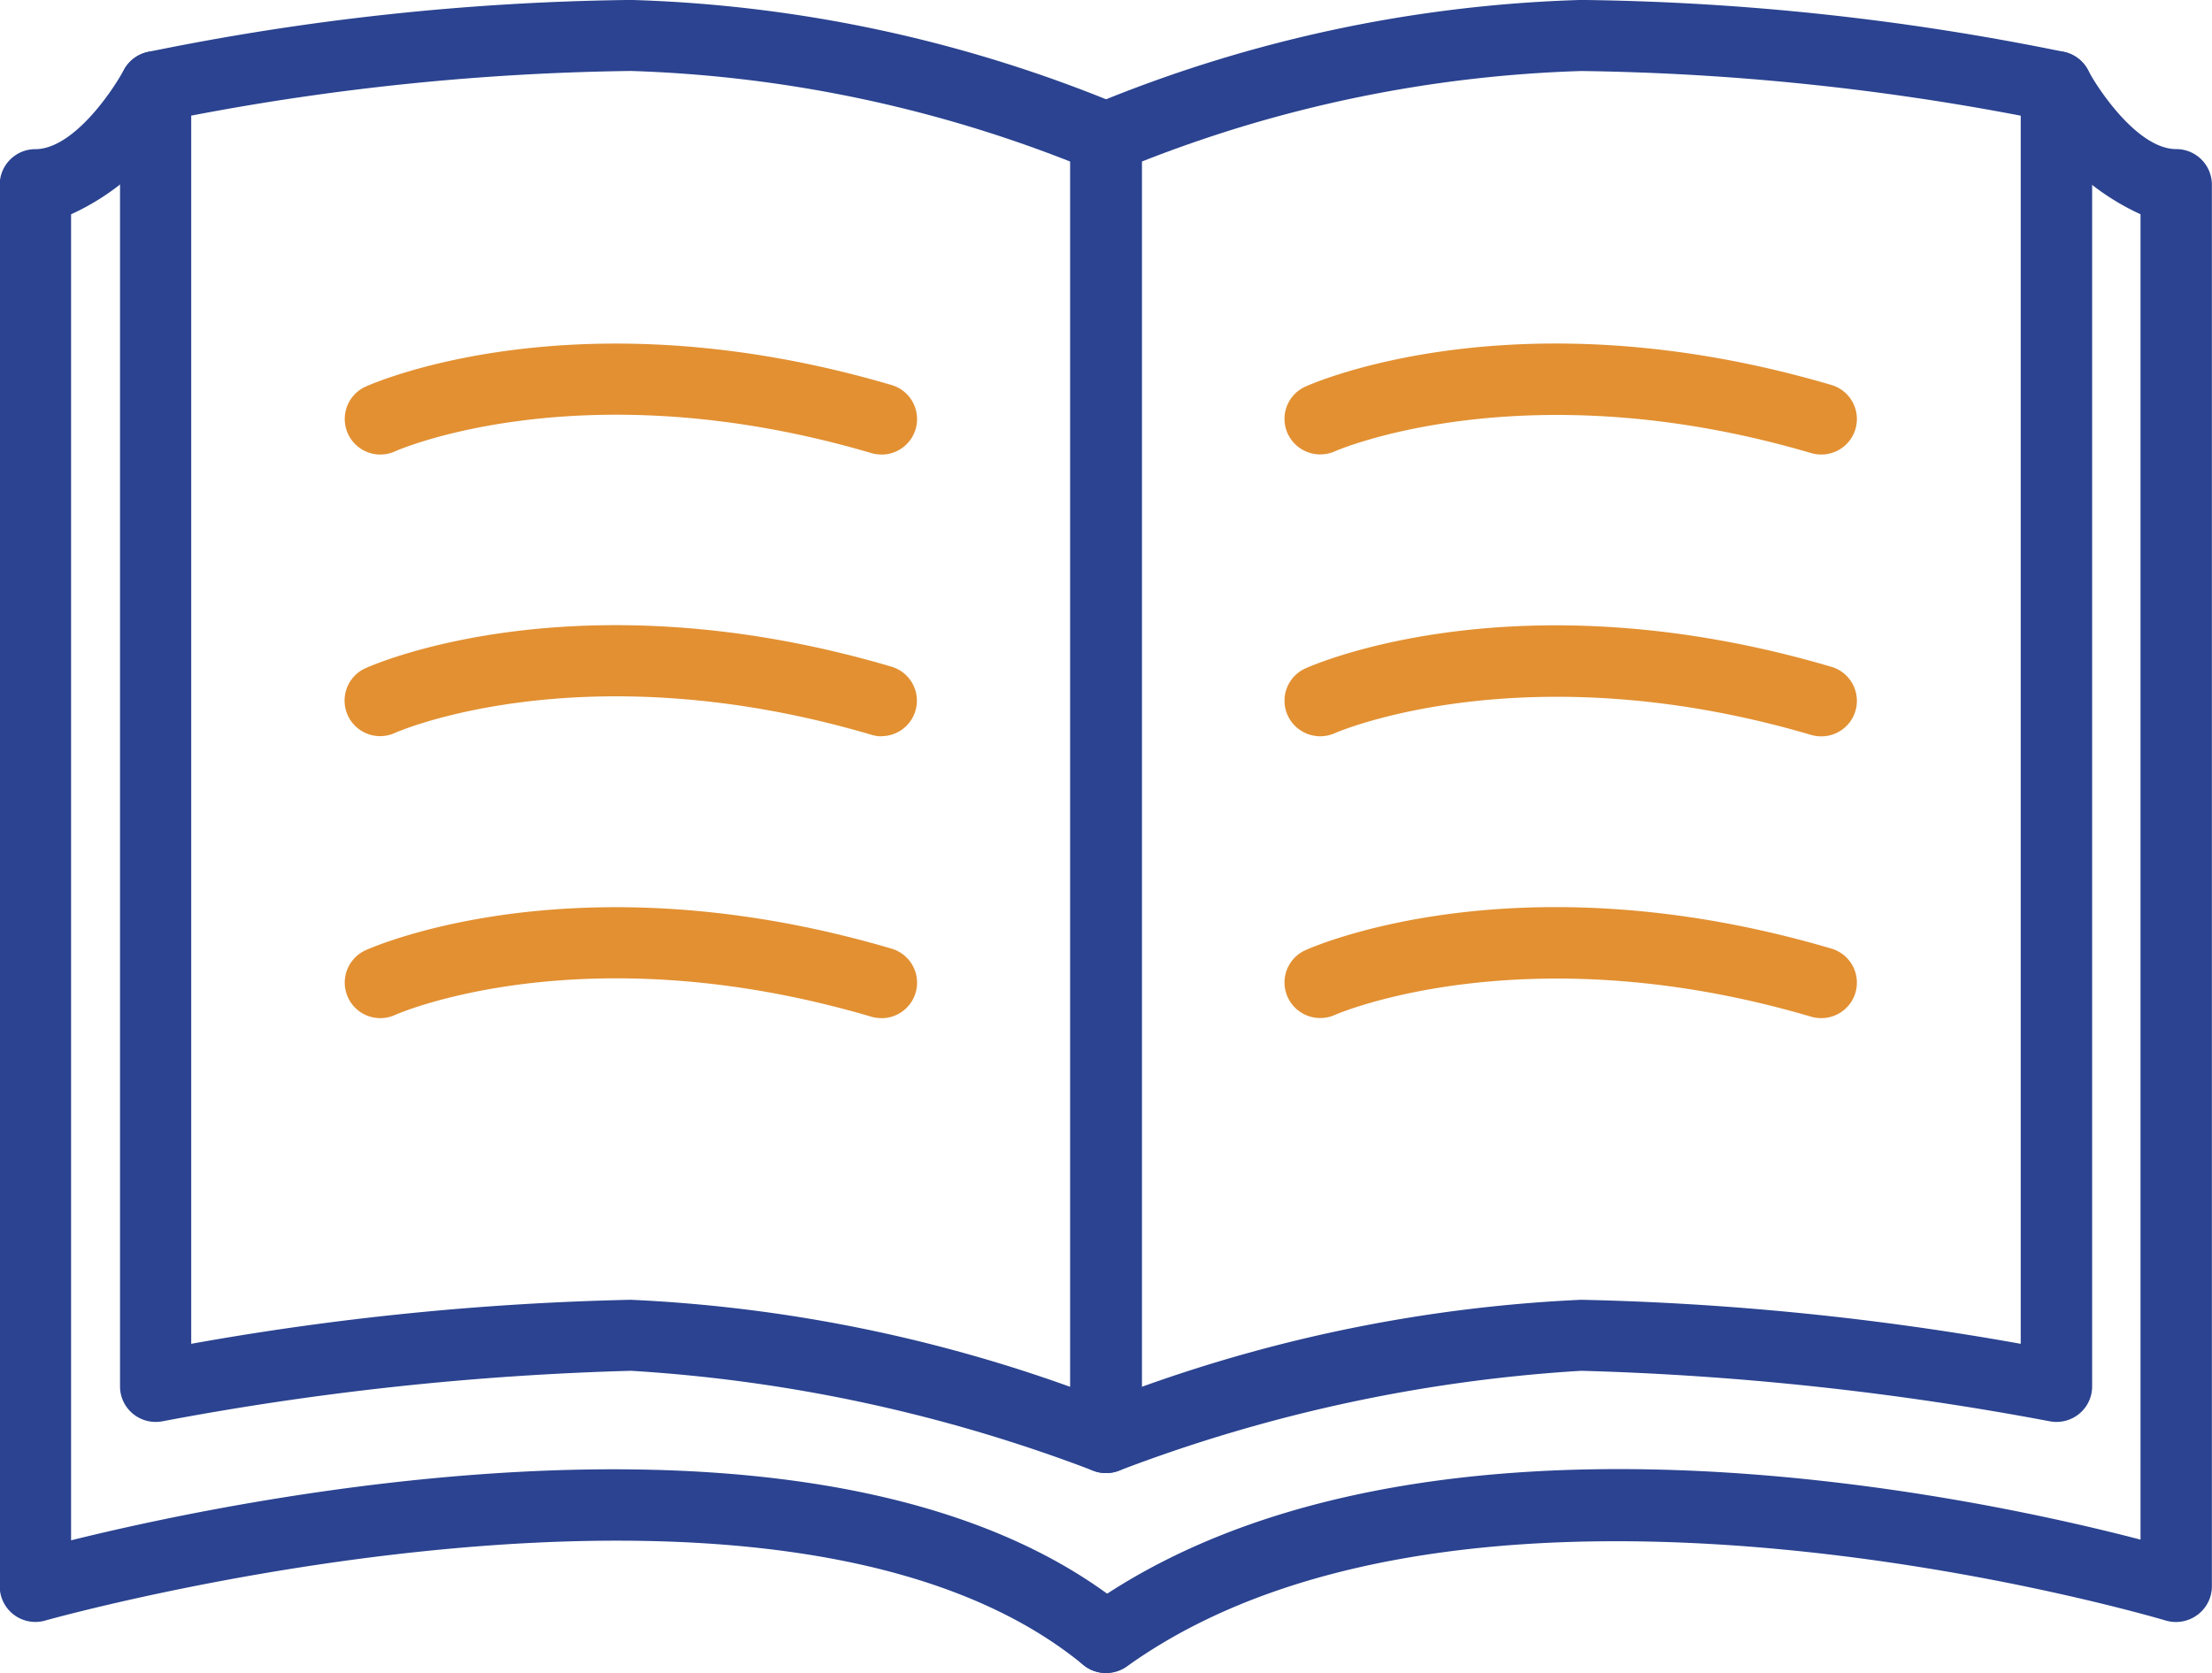 <svg xmlns="http://www.w3.org/2000/svg" width="38.776" height="29.33" viewBox="0 0 38.776 29.33">
  <g id="그룹_78" data-name="그룹 78" transform="translate(-233.533 -113.121)">
    <g id="그룹_68" data-name="그룹 68">
      <path id="패스_142" data-name="패스 142" d="M252.921,138.946a.624.624,0,0,1-.228-.043,27.32,27.32,0,0,0-8.1-1.75,51.761,51.761,0,0,0-8.21.885.629.629,0,0,1-.518-.13.622.622,0,0,1-.228-.481V114.639a.622.622,0,0,1,.491-.608,44.6,44.6,0,0,1,8.465-.911,24.2,24.2,0,0,1,8.582,1.845.622.622,0,0,1,.374.57v22.788a.622.622,0,0,1-.273.514A.628.628,0,0,1,252.921,138.946Zm-8.331-3.038a26.294,26.294,0,0,1,7.705,1.527V115.954a23.008,23.008,0,0,0-7.705-1.589,43.888,43.888,0,0,0-7.705.783V136.68A49.666,49.666,0,0,1,244.591,135.908Z" fill="#2b4390"/>
    </g>
    <g id="그룹_69" data-name="그룹 69">
      <path id="패스_143" data-name="패스 143" d="M252.921,138.946a.628.628,0,0,1-.352-.108.622.622,0,0,1-.273-.514V115.535a.622.622,0,0,1,.374-.57,24.2,24.2,0,0,1,8.582-1.845,44.608,44.608,0,0,1,8.465.911.622.622,0,0,1,.491.608v22.788a.622.622,0,0,1-.228.481.629.629,0,0,1-.517.13,51.841,51.841,0,0,0-8.211-.885,27.324,27.324,0,0,0-8.1,1.75A.624.624,0,0,1,252.921,138.946Zm.625-22.992v21.481a26.294,26.294,0,0,1,7.705-1.527,49.666,49.666,0,0,1,7.705.772V115.149a44.009,44.009,0,0,0-7.705-.783A22.946,22.946,0,0,0,253.547,115.954Z" fill="#2b4390"/>
    </g>
    <g id="그룹_70" data-name="그룹 70">
      <path id="패스_144" data-name="패스 144" d="M252.921,142.451a.622.622,0,0,1-.4-.143c-5.314-4.371-18.064-.814-18.193-.777a.625.625,0,0,1-.8-.6V116.358a.624.624,0,0,1,.625-.622c.665,0,1.357-1.026,1.548-1.385a.628.628,0,0,1,.844-.262.621.621,0,0,1,.265.839,4.26,4.26,0,0,1-2.031,1.95v23.247c2.994-.742,13.475-2.94,18.536,1.225a.622.622,0,0,1-.4,1.1Z" fill="#2b4390"/>
    </g>
    <g id="그룹_71" data-name="그룹 71">
      <path id="패스_145" data-name="패스 145" d="M252.922,142.451a.622.622,0,0,1-.366-1.127c5.731-4.112,15.6-1.968,18.5-1.211V116.877a4.261,4.261,0,0,1-2.03-1.95.621.621,0,0,1,.266-.84.627.627,0,0,1,.843.263c.191.36.883,1.385,1.547,1.385a.624.624,0,0,1,.625.622v24.575a.623.623,0,0,1-.253.5.633.633,0,0,1-.554.1c-.121-.036-12.087-3.59-18.215.806A.624.624,0,0,1,252.922,142.451Z" fill="#2b4390"/>
    </g>
    <g id="그룹_72" data-name="그룹 72">
      <path id="패스_146" data-name="패스 146" d="M265.456,121.089a.63.63,0,0,1-.178-.026c-5.013-1.476-8.313-.045-8.345-.03a.628.628,0,0,1-.827-.311.621.621,0,0,1,.309-.823c.151-.067,3.73-1.646,9.218-.03a.622.622,0,0,1-.177,1.22Z" fill="#e29032"/>
    </g>
    <g id="그룹_73" data-name="그룹 73">
      <path id="패스_147" data-name="패스 147" d="M265.456,126.03a.63.63,0,0,1-.178-.026c-5.013-1.476-8.313-.045-8.345-.03a.628.628,0,0,1-.827-.311.621.621,0,0,1,.309-.823c.151-.068,3.73-1.647,9.218-.03a.622.622,0,0,1-.177,1.22Z" fill="#e29032"/>
    </g>
    <g id="그룹_74" data-name="그룹 74">
      <path id="패스_148" data-name="패스 148" d="M265.456,130.97a.629.629,0,0,1-.178-.026c-5.013-1.476-8.313-.045-8.345-.03a.628.628,0,0,1-.827-.311.621.621,0,0,1,.309-.823c.151-.068,3.73-1.647,9.218-.03a.622.622,0,0,1-.177,1.22Z" fill="#e29032"/>
    </g>
    <g id="그룹_75" data-name="그룹 75">
      <path id="패스_149" data-name="패스 149" d="M248.981,121.089a.631.631,0,0,1-.178-.026c-5.045-1.485-8.311-.045-8.344-.03a.623.623,0,1,1-.519-1.133c.15-.067,3.729-1.646,9.218-.03a.622.622,0,0,1-.177,1.22Z" fill="#e29032"/>
    </g>
    <g id="그룹_76" data-name="그룹 76">
      <path id="패스_150" data-name="패스 150" d="M248.981,126.03A.631.631,0,0,1,248.8,126c-5.045-1.485-8.311-.045-8.344-.03a.623.623,0,1,1-.519-1.133c.15-.068,3.729-1.647,9.218-.03a.622.622,0,0,1-.177,1.22Z" fill="#e29032"/>
    </g>
    <g id="그룹_77" data-name="그룹 77">
      <path id="패스_151" data-name="패스 151" d="M248.981,130.97a.631.631,0,0,1-.178-.026c-5.045-1.485-8.311-.045-8.344-.03a.623.623,0,1,1-.519-1.133c.15-.067,3.729-1.646,9.218-.03a.622.622,0,0,1-.177,1.22Z" fill="#e29032"/>
    </g>
  </g>
</svg>
